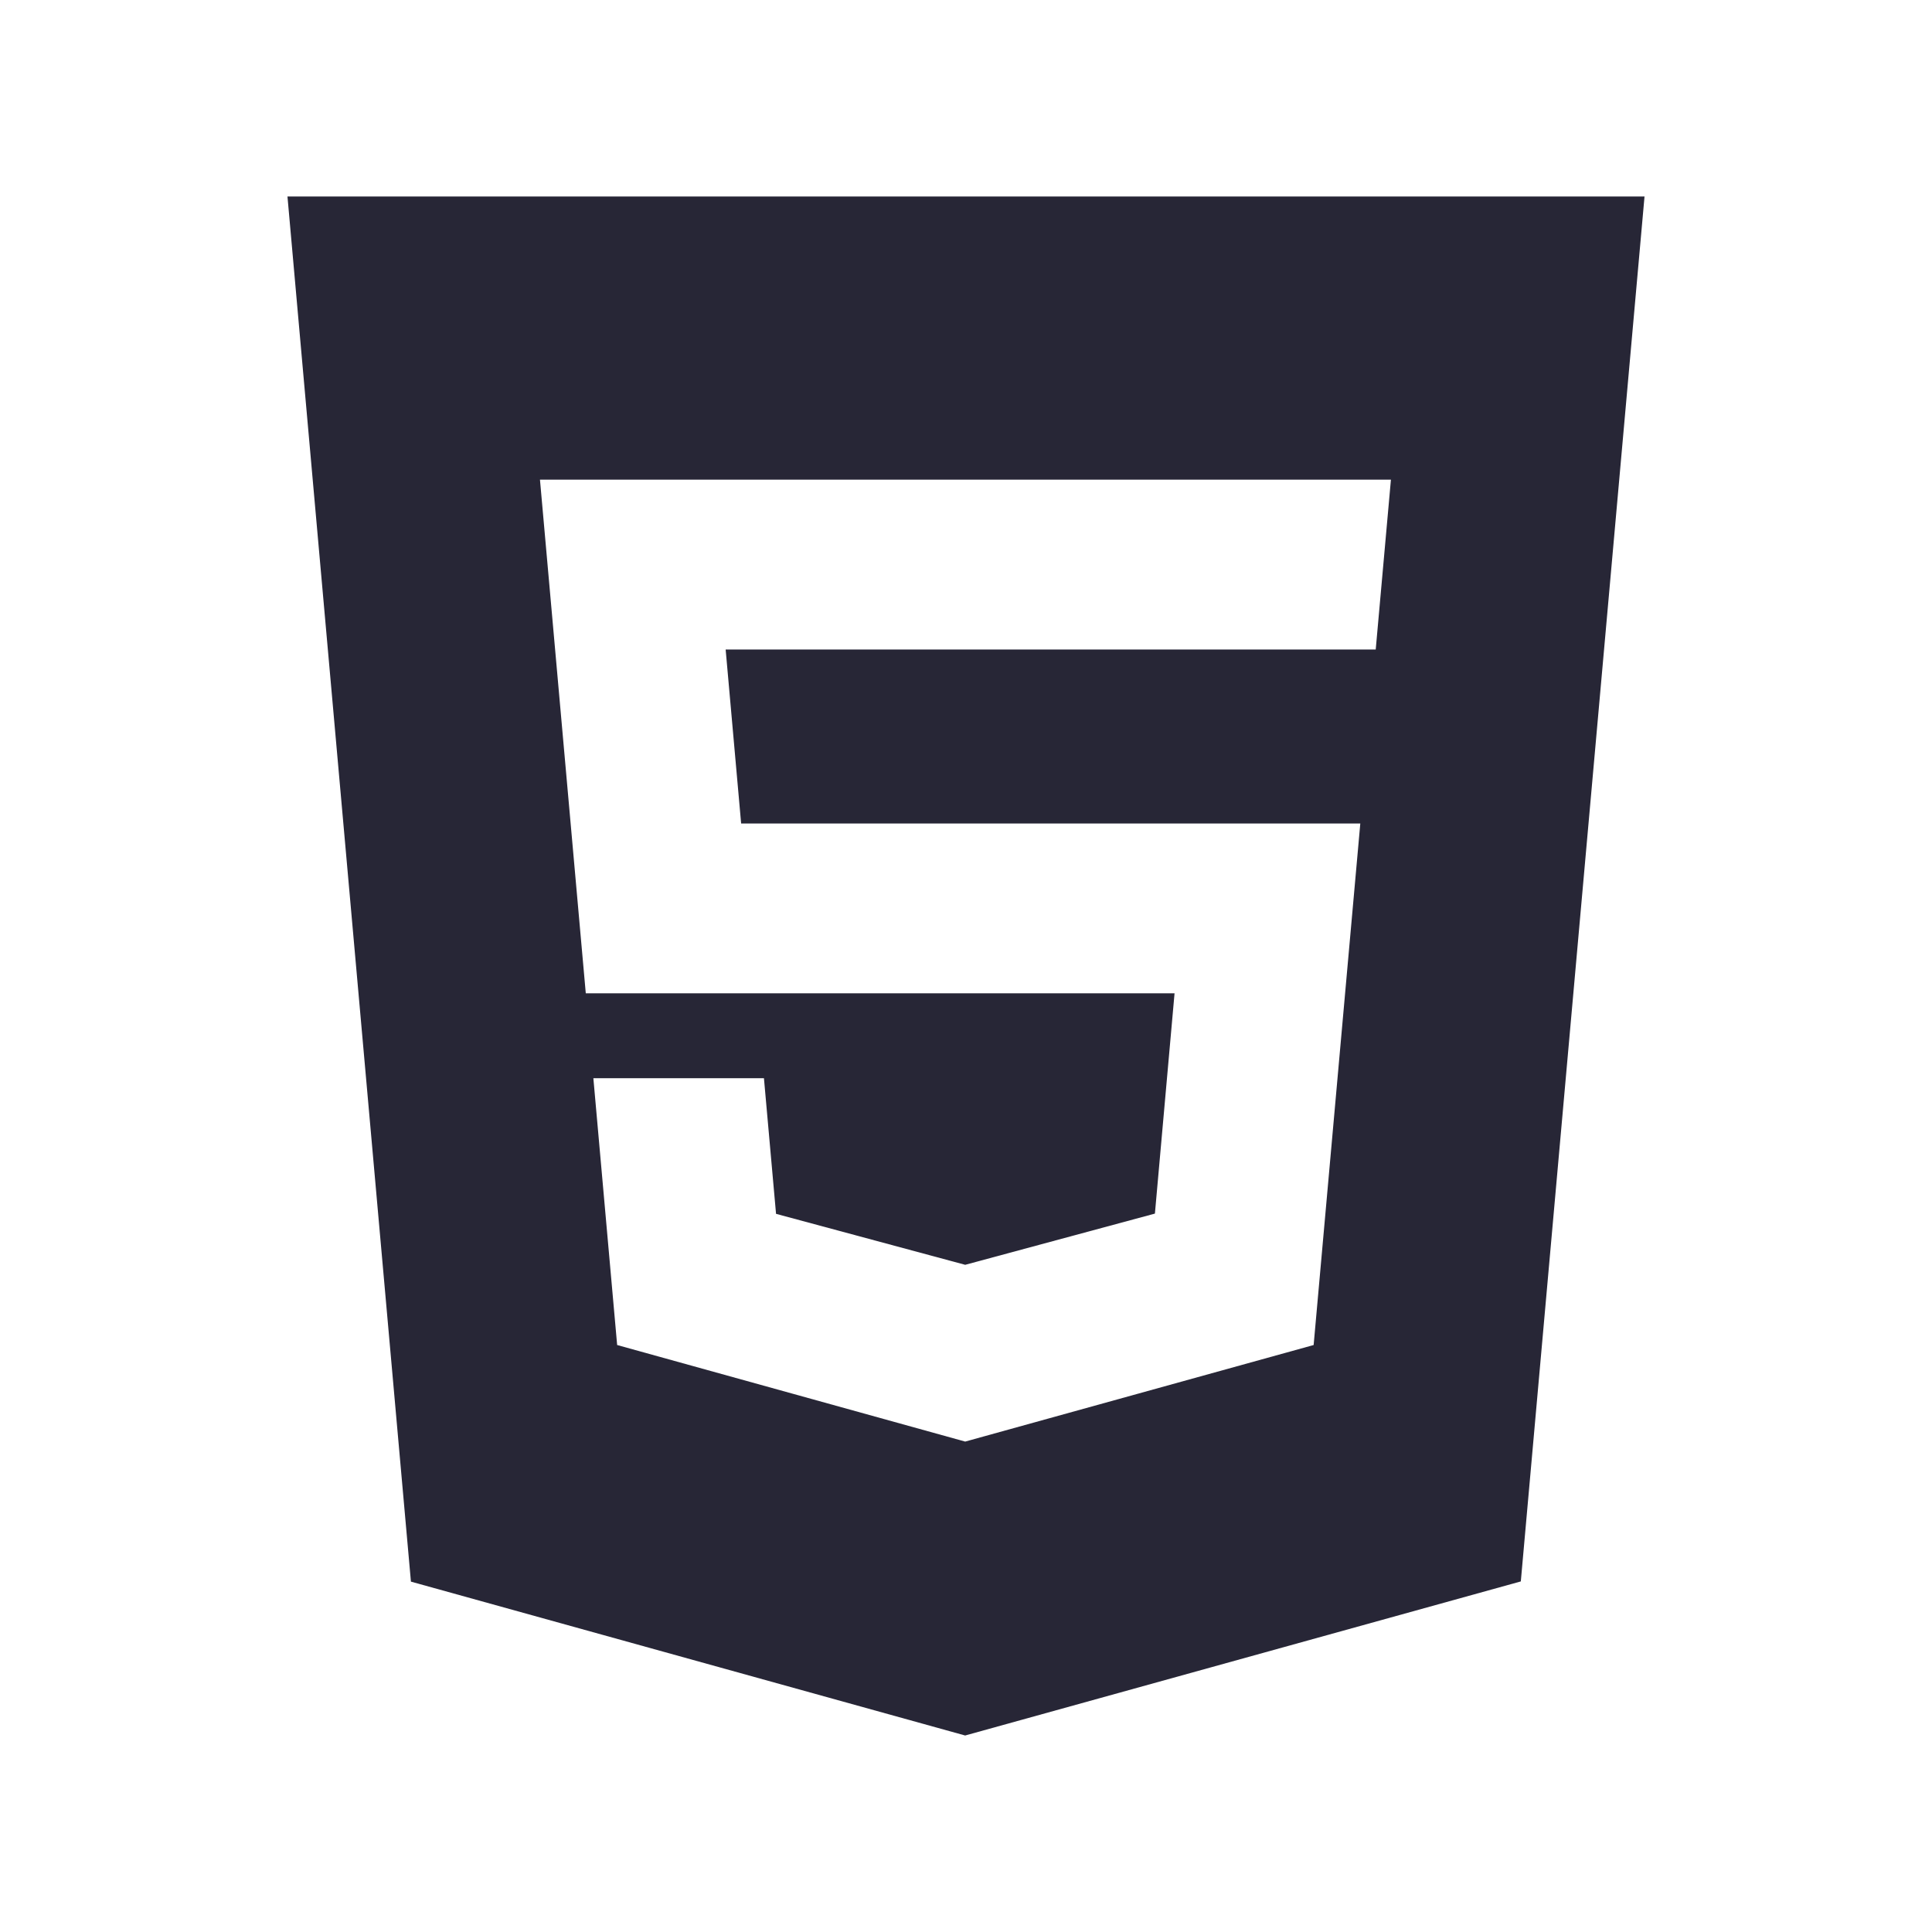 <?xml version="1.0" standalone="no"?><!DOCTYPE svg PUBLIC "-//W3C//DTD SVG 1.1//EN" "http://www.w3.org/Graphics/SVG/1.1/DTD/svg11.dtd"><svg t="1704935343444" class="icon" viewBox="0 0 1024 1024" version="1.1" xmlns="http://www.w3.org/2000/svg" p-id="67510" xmlns:xlink="http://www.w3.org/1999/xlink" width="200" height="200"><path d="M152.365 104.15l65.435 734.146 293.749 81.553 294.516-81.665 65.568-734.035L152.382 104.15 152.365 104.15 152.365 104.15zM729.162 344.26 384.612 344.26l8.207 92.206 328.169 0L696.257 712.889l-184.69 51.178L327.103 712.889l-12.607-141.408 90.41 0 6.412 71.879 100.264 27.014 0.228-0.064 100.316-27.078 10.409-116.749L310.478 526.484l-24.288-272.263 451.03 0L729.162 344.26 729.162 344.26 729.162 344.26zM729.162 344.26" fill="#272636" p-id="67511"></path></svg>